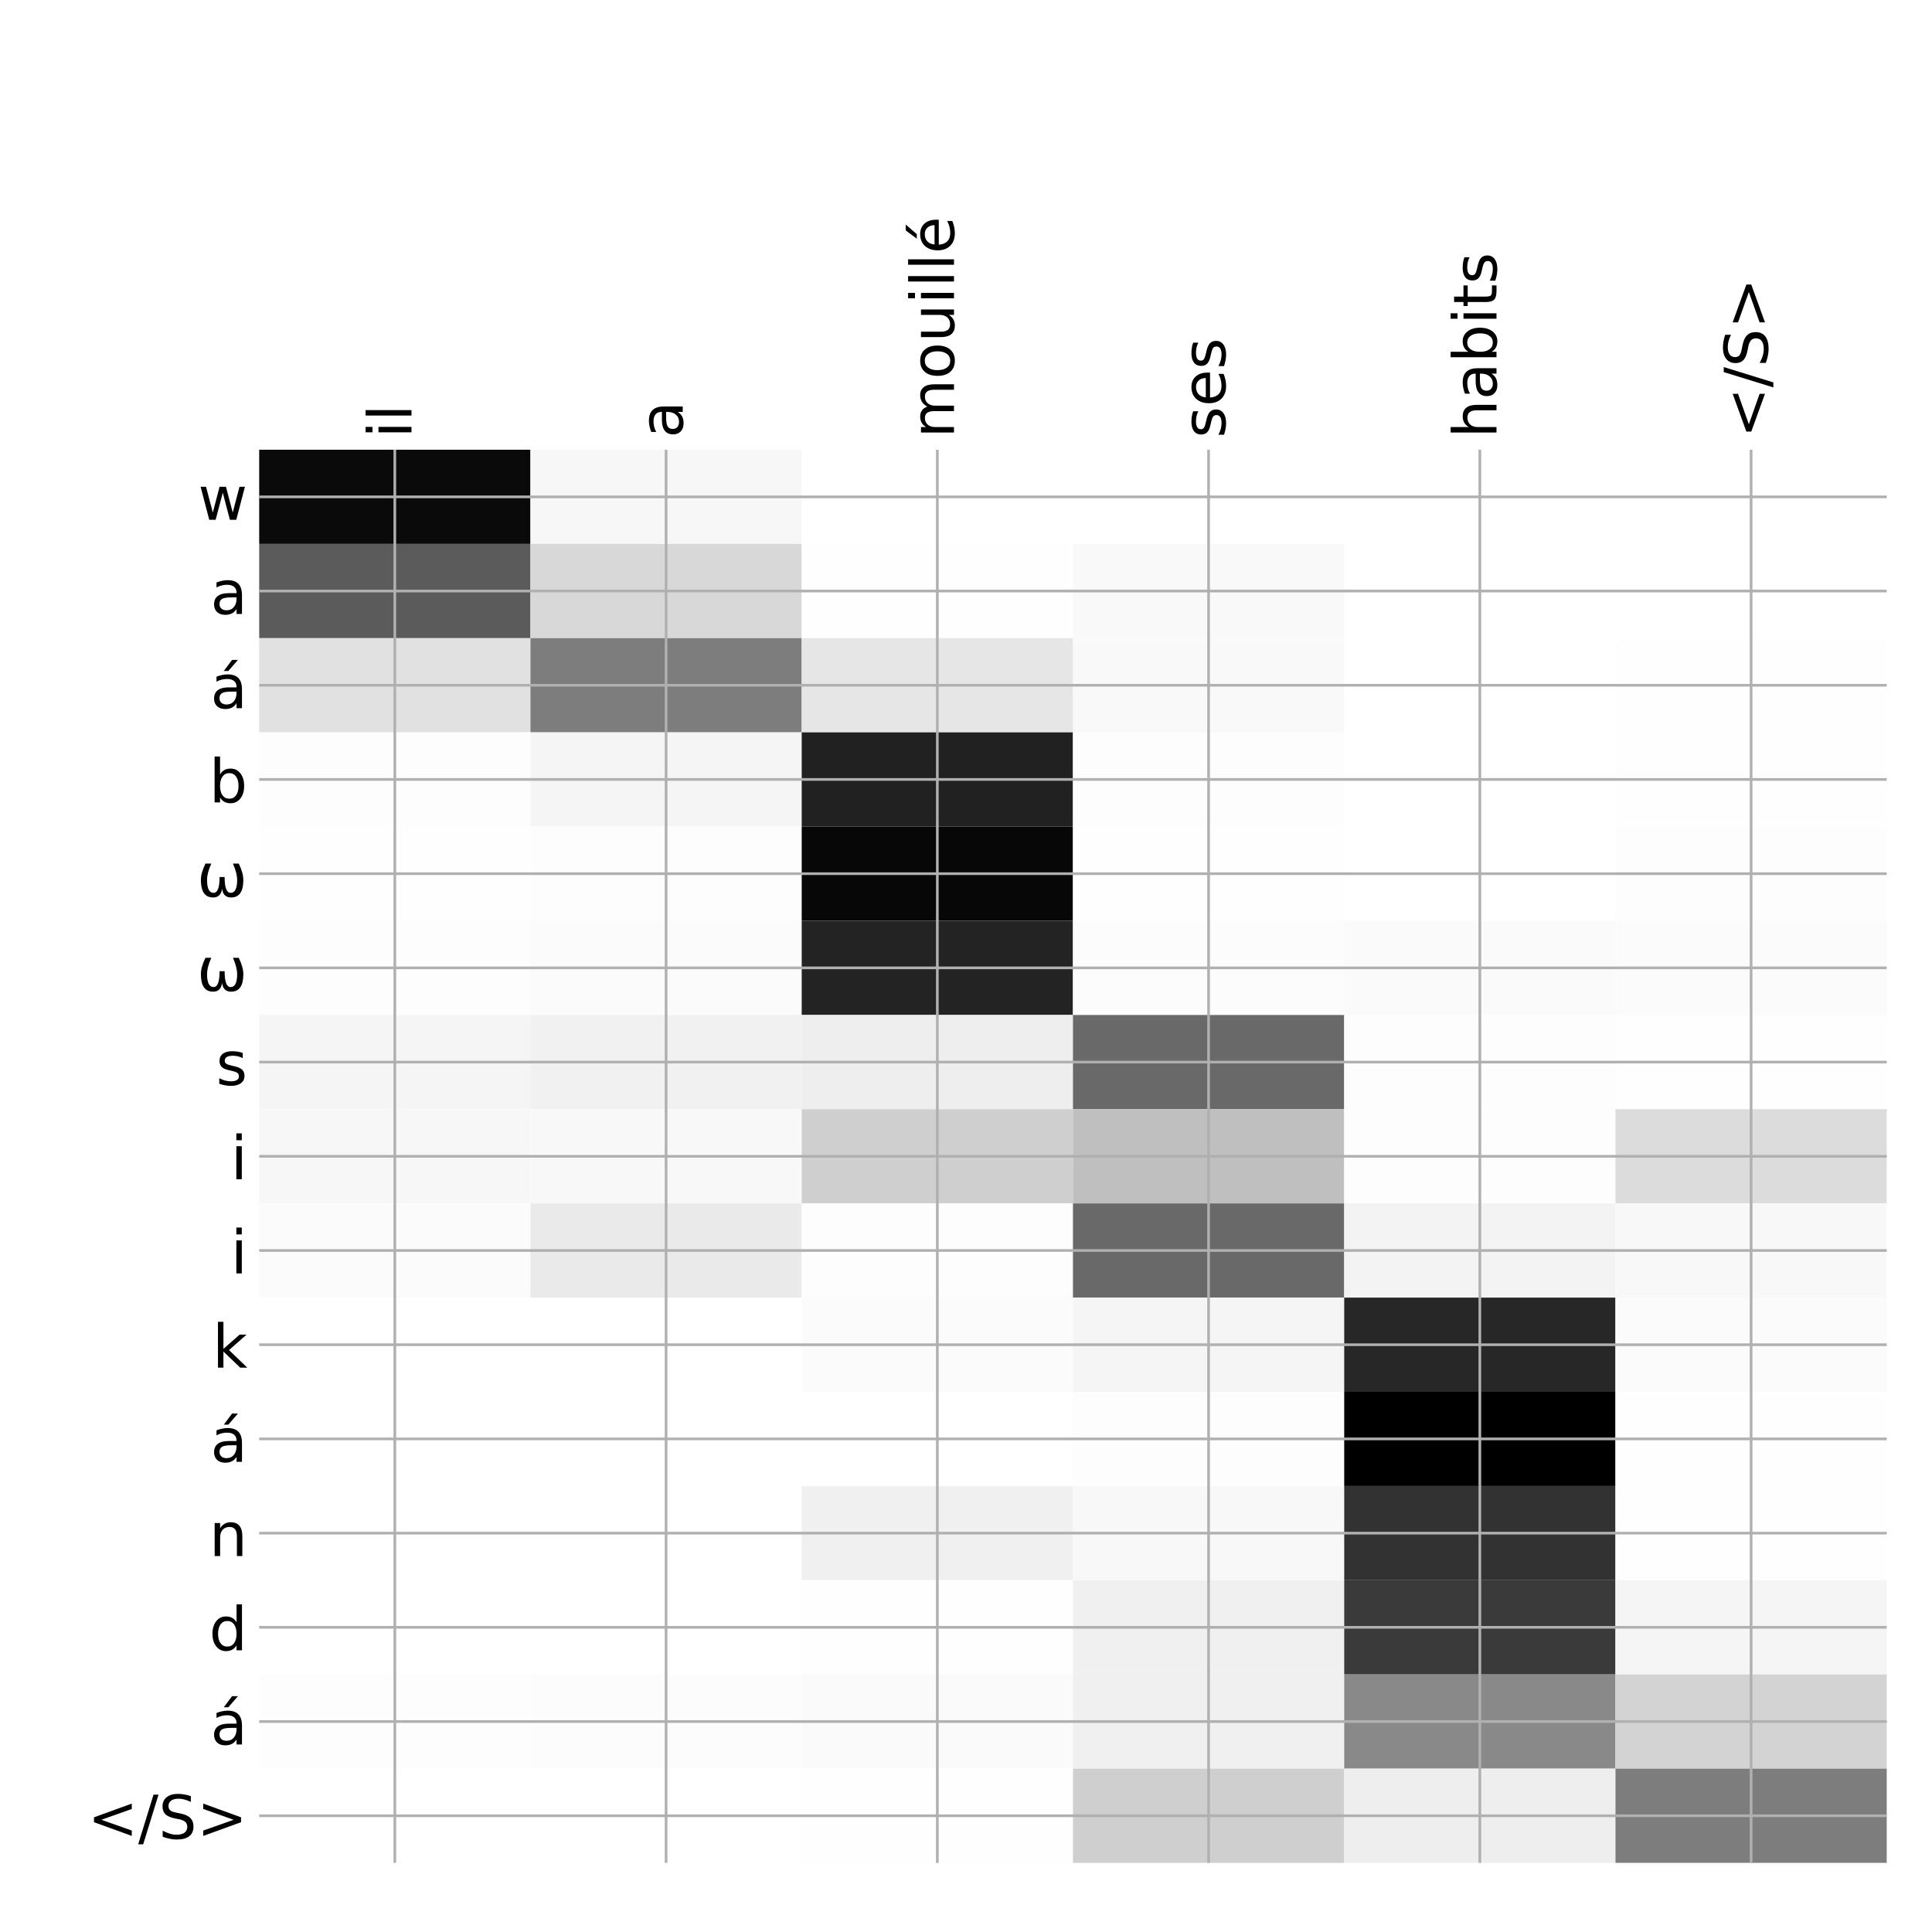 <?xml version="1.0" encoding="utf-8" standalone="no"?>
<!DOCTYPE svg PUBLIC "-//W3C//DTD SVG 1.1//EN"
  "http://www.w3.org/Graphics/SVG/1.1/DTD/svg11.dtd">
<!-- Created with matplotlib (http://matplotlib.org/) -->
<svg height="576pt" version="1.1" viewBox="0 0 576 576" width="576pt" xmlns="http://www.w3.org/2000/svg" xmlns:xlink="http://www.w3.org/1999/xlink">
 <defs>
  <style type="text/css">
*{stroke-linecap:butt;stroke-linejoin:round;}
  </style>
 </defs>
 <g id="figure_1">
  <g id="patch_1">
   <path d="M 0 576 
L 576 576 
L 576 0 
L 0 0 
z
" style="fill:#ffffff;"/>
  </g>
  <g id="axes_1">
   <g id="PolyCollection_1">
    <path clip-path="url(#p5189d23eaa)" d="M 77.275 134.083 
L 77.275 162.17 
L 158.146 162.17 
L 158.146 134.083 
L 77.275 134.083 
z
" style="fill:#0a0a0a;"/>
    <path clip-path="url(#p5189d23eaa)" d="M 158.146 134.083 
L 158.146 162.17 
L 239.017 162.17 
L 239.017 134.083 
L 158.146 134.083 
z
" style="fill:#f7f7f7;"/>
    <path clip-path="url(#p5189d23eaa)" d="M 239.017 134.083 
L 239.017 162.17 
L 319.887 162.17 
L 319.887 134.083 
L 239.017 134.083 
z
" style="fill:#ffffff;"/>
    <path clip-path="url(#p5189d23eaa)" d="M 319.887 134.083 
L 319.887 162.17 
L 400.758 162.17 
L 400.758 134.083 
L 319.887 134.083 
z
" style="fill:#ffffff;"/>
    <path clip-path="url(#p5189d23eaa)" d="M 400.758 134.083 
L 400.758 162.17 
L 481.629 162.17 
L 481.629 134.083 
L 400.758 134.083 
z
" style="fill:#ffffff;"/>
    <path clip-path="url(#p5189d23eaa)" d="M 481.629 134.083 
L 481.629 162.17 
L 562.5 162.17 
L 562.5 134.083 
L 481.629 134.083 
z
" style="fill:#ffffff;"/>
    <path clip-path="url(#p5189d23eaa)" d="M 77.275 162.17 
L 77.275 190.257 
L 158.146 190.257 
L 158.146 162.17 
L 77.275 162.17 
z
" style="fill:#5b5b5b;"/>
    <path clip-path="url(#p5189d23eaa)" d="M 158.146 162.17 
L 158.146 190.257 
L 239.017 190.257 
L 239.017 162.17 
L 158.146 162.17 
z
" style="fill:#d8d8d8;"/>
    <path clip-path="url(#p5189d23eaa)" d="M 239.017 162.17 
L 239.017 190.257 
L 319.887 190.257 
L 319.887 162.17 
L 239.017 162.17 
z
" style="fill:#fefefe;"/>
    <path clip-path="url(#p5189d23eaa)" d="M 319.887 162.17 
L 319.887 190.257 
L 400.758 190.257 
L 400.758 162.17 
L 319.887 162.17 
z
" style="fill:#f9f9f9;"/>
    <path clip-path="url(#p5189d23eaa)" d="M 400.758 162.17 
L 400.758 190.257 
L 481.629 190.257 
L 481.629 162.17 
L 400.758 162.17 
z
" style="fill:#ffffff;"/>
    <path clip-path="url(#p5189d23eaa)" d="M 481.629 162.17 
L 481.629 190.257 
L 562.5 190.257 
L 562.5 162.17 
L 481.629 162.17 
z
" style="fill:#ffffff;"/>
    <path clip-path="url(#p5189d23eaa)" d="M 77.275 190.257 
L 77.275 218.343 
L 158.146 218.343 
L 158.146 190.257 
L 77.275 190.257 
z
" style="fill:#e1e1e1;"/>
    <path clip-path="url(#p5189d23eaa)" d="M 158.146 190.257 
L 158.146 218.343 
L 239.017 218.343 
L 239.017 190.257 
L 158.146 190.257 
z
" style="fill:#7d7d7d;"/>
    <path clip-path="url(#p5189d23eaa)" d="M 239.017 190.257 
L 239.017 218.343 
L 319.887 218.343 
L 319.887 190.257 
L 239.017 190.257 
z
" style="fill:#e6e6e6;"/>
    <path clip-path="url(#p5189d23eaa)" d="M 319.887 190.257 
L 319.887 218.343 
L 400.758 218.343 
L 400.758 190.257 
L 319.887 190.257 
z
" style="fill:#f9f9f9;"/>
    <path clip-path="url(#p5189d23eaa)" d="M 400.758 190.257 
L 400.758 218.343 
L 481.629 218.343 
L 481.629 190.257 
L 400.758 190.257 
z
" style="fill:#ffffff;"/>
    <path clip-path="url(#p5189d23eaa)" d="M 481.629 190.257 
L 481.629 218.343 
L 562.5 218.343 
L 562.5 190.257 
L 481.629 190.257 
z
" style="fill:#fefefe;"/>
    <path clip-path="url(#p5189d23eaa)" d="M 77.275 218.343 
L 77.275 246.43 
L 158.146 246.43 
L 158.146 218.343 
L 77.275 218.343 
z
" style="fill:#fdfdfd;"/>
    <path clip-path="url(#p5189d23eaa)" d="M 158.146 218.343 
L 158.146 246.43 
L 239.017 246.43 
L 239.017 218.343 
L 158.146 218.343 
z
" style="fill:#f5f5f5;"/>
    <path clip-path="url(#p5189d23eaa)" d="M 239.017 218.343 
L 239.017 246.43 
L 319.887 246.43 
L 319.887 218.343 
L 239.017 218.343 
z
" style="fill:#212121;"/>
    <path clip-path="url(#p5189d23eaa)" d="M 319.887 218.343 
L 319.887 246.43 
L 400.758 246.43 
L 400.758 218.343 
L 319.887 218.343 
z
" style="fill:#fdfdfd;"/>
    <path clip-path="url(#p5189d23eaa)" d="M 400.758 218.343 
L 400.758 246.43 
L 481.629 246.43 
L 481.629 218.343 
L 400.758 218.343 
z
" style="fill:#ffffff;"/>
    <path clip-path="url(#p5189d23eaa)" d="M 481.629 218.343 
L 481.629 246.43 
L 562.5 246.43 
L 562.5 218.343 
L 481.629 218.343 
z
" style="fill:#fefefe;"/>
    <path clip-path="url(#p5189d23eaa)" d="M 77.275 246.43 
L 77.275 274.517 
L 158.146 274.517 
L 158.146 246.43 
L 77.275 246.43 
z
" style="fill:#fefefe;"/>
    <path clip-path="url(#p5189d23eaa)" d="M 158.146 246.43 
L 158.146 274.517 
L 239.017 274.517 
L 239.017 246.43 
L 158.146 246.43 
z
" style="fill:#fdfdfd;"/>
    <path clip-path="url(#p5189d23eaa)" d="M 239.017 246.43 
L 239.017 274.517 
L 319.887 274.517 
L 319.887 246.43 
L 239.017 246.43 
z
" style="fill:#070707;"/>
    <path clip-path="url(#p5189d23eaa)" d="M 319.887 246.43 
L 319.887 274.517 
L 400.758 274.517 
L 400.758 246.43 
L 319.887 246.43 
z
" style="fill:#fefefe;"/>
    <path clip-path="url(#p5189d23eaa)" d="M 400.758 246.43 
L 400.758 274.517 
L 481.629 274.517 
L 481.629 246.43 
L 400.758 246.43 
z
" style="fill:#ffffff;"/>
    <path clip-path="url(#p5189d23eaa)" d="M 481.629 246.43 
L 481.629 274.517 
L 562.5 274.517 
L 562.5 246.43 
L 481.629 246.43 
z
" style="fill:#fdfdfd;"/>
    <path clip-path="url(#p5189d23eaa)" d="M 77.275 274.517 
L 77.275 302.604 
L 158.146 302.604 
L 158.146 274.517 
L 77.275 274.517 
z
" style="fill:#fdfdfd;"/>
    <path clip-path="url(#p5189d23eaa)" d="M 158.146 274.517 
L 158.146 302.604 
L 239.017 302.604 
L 239.017 274.517 
L 158.146 274.517 
z
" style="fill:#fbfbfb;"/>
    <path clip-path="url(#p5189d23eaa)" d="M 239.017 274.517 
L 239.017 302.604 
L 319.887 302.604 
L 319.887 274.517 
L 239.017 274.517 
z
" style="fill:#232323;"/>
    <path clip-path="url(#p5189d23eaa)" d="M 319.887 274.517 
L 319.887 302.604 
L 400.758 302.604 
L 400.758 274.517 
L 319.887 274.517 
z
" style="fill:#fcfcfc;"/>
    <path clip-path="url(#p5189d23eaa)" d="M 400.758 274.517 
L 400.758 302.604 
L 481.629 302.604 
L 481.629 274.517 
L 400.758 274.517 
z
" style="fill:#fafafa;"/>
    <path clip-path="url(#p5189d23eaa)" d="M 481.629 274.517 
L 481.629 302.604 
L 562.5 302.604 
L 562.5 274.517 
L 481.629 274.517 
z
" style="fill:#fbfbfb;"/>
    <path clip-path="url(#p5189d23eaa)" d="M 77.275 302.604 
L 77.275 330.69 
L 158.146 330.69 
L 158.146 302.604 
L 77.275 302.604 
z
" style="fill:#f5f5f5;"/>
    <path clip-path="url(#p5189d23eaa)" d="M 158.146 302.604 
L 158.146 330.69 
L 239.017 330.69 
L 239.017 302.604 
L 158.146 302.604 
z
" style="fill:#f1f1f1;"/>
    <path clip-path="url(#p5189d23eaa)" d="M 239.017 302.604 
L 239.017 330.69 
L 319.887 330.69 
L 319.887 302.604 
L 239.017 302.604 
z
" style="fill:#eeeeee;"/>
    <path clip-path="url(#p5189d23eaa)" d="M 319.887 302.604 
L 319.887 330.69 
L 400.758 330.69 
L 400.758 302.604 
L 319.887 302.604 
z
" style="fill:#696969;"/>
    <path clip-path="url(#p5189d23eaa)" d="M 400.758 302.604 
L 400.758 330.69 
L 481.629 330.69 
L 481.629 302.604 
L 400.758 302.604 
z
" style="fill:#fdfdfd;"/>
    <path clip-path="url(#p5189d23eaa)" d="M 481.629 302.604 
L 481.629 330.69 
L 562.5 330.69 
L 562.5 302.604 
L 481.629 302.604 
z
" style="fill:#fefefe;"/>
    <path clip-path="url(#p5189d23eaa)" d="M 77.275 330.69 
L 77.275 358.777 
L 158.146 358.777 
L 158.146 330.69 
L 77.275 330.69 
z
" style="fill:#f7f7f7;"/>
    <path clip-path="url(#p5189d23eaa)" d="M 158.146 330.69 
L 158.146 358.777 
L 239.017 358.777 
L 239.017 330.69 
L 158.146 330.69 
z
" style="fill:#f8f8f8;"/>
    <path clip-path="url(#p5189d23eaa)" d="M 239.017 330.69 
L 239.017 358.777 
L 319.887 358.777 
L 319.887 330.69 
L 239.017 330.69 
z
" style="fill:#cfcfcf;"/>
    <path clip-path="url(#p5189d23eaa)" d="M 319.887 330.69 
L 319.887 358.777 
L 400.758 358.777 
L 400.758 330.69 
L 319.887 330.69 
z
" style="fill:#bfbfbf;"/>
    <path clip-path="url(#p5189d23eaa)" d="M 400.758 330.69 
L 400.758 358.777 
L 481.629 358.777 
L 481.629 330.69 
L 400.758 330.69 
z
" style="fill:#fdfdfd;"/>
    <path clip-path="url(#p5189d23eaa)" d="M 481.629 330.69 
L 481.629 358.777 
L 562.5 358.777 
L 562.5 330.69 
L 481.629 330.69 
z
" style="fill:#dcdcdc;"/>
    <path clip-path="url(#p5189d23eaa)" d="M 77.275 358.777 
L 77.275 386.864 
L 158.146 386.864 
L 158.146 358.777 
L 77.275 358.777 
z
" style="fill:#fbfbfb;"/>
    <path clip-path="url(#p5189d23eaa)" d="M 158.146 358.777 
L 158.146 386.864 
L 239.017 386.864 
L 239.017 358.777 
L 158.146 358.777 
z
" style="fill:#eaeaea;"/>
    <path clip-path="url(#p5189d23eaa)" d="M 239.017 358.777 
L 239.017 386.864 
L 319.887 386.864 
L 319.887 358.777 
L 239.017 358.777 
z
" style="fill:#fdfdfd;"/>
    <path clip-path="url(#p5189d23eaa)" d="M 319.887 358.777 
L 319.887 386.864 
L 400.758 386.864 
L 400.758 358.777 
L 319.887 358.777 
z
" style="fill:#696969;"/>
    <path clip-path="url(#p5189d23eaa)" d="M 400.758 358.777 
L 400.758 386.864 
L 481.629 386.864 
L 481.629 358.777 
L 400.758 358.777 
z
" style="fill:#f3f3f3;"/>
    <path clip-path="url(#p5189d23eaa)" d="M 481.629 358.777 
L 481.629 386.864 
L 562.5 386.864 
L 562.5 358.777 
L 481.629 358.777 
z
" style="fill:#f8f8f8;"/>
    <path clip-path="url(#p5189d23eaa)" d="M 77.275 386.864 
L 77.275 414.95 
L 158.146 414.95 
L 158.146 386.864 
L 77.275 386.864 
z
" style="fill:#ffffff;"/>
    <path clip-path="url(#p5189d23eaa)" d="M 158.146 386.864 
L 158.146 414.95 
L 239.017 414.95 
L 239.017 386.864 
L 158.146 386.864 
z
" style="fill:#ffffff;"/>
    <path clip-path="url(#p5189d23eaa)" d="M 239.017 386.864 
L 239.017 414.95 
L 319.887 414.95 
L 319.887 386.864 
L 239.017 386.864 
z
" style="fill:#fbfbfb;"/>
    <path clip-path="url(#p5189d23eaa)" d="M 319.887 386.864 
L 319.887 414.95 
L 400.758 414.95 
L 400.758 386.864 
L 319.887 386.864 
z
" style="fill:#f5f5f5;"/>
    <path clip-path="url(#p5189d23eaa)" d="M 400.758 386.864 
L 400.758 414.95 
L 481.629 414.95 
L 481.629 386.864 
L 400.758 386.864 
z
" style="fill:#272727;"/>
    <path clip-path="url(#p5189d23eaa)" d="M 481.629 386.864 
L 481.629 414.95 
L 562.5 414.95 
L 562.5 386.864 
L 481.629 386.864 
z
" style="fill:#fbfbfb;"/>
    <path clip-path="url(#p5189d23eaa)" d="M 77.275 414.95 
L 77.275 443.037 
L 158.146 443.037 
L 158.146 414.95 
L 77.275 414.95 
z
" style="fill:#ffffff;"/>
    <path clip-path="url(#p5189d23eaa)" d="M 158.146 414.95 
L 158.146 443.037 
L 239.017 443.037 
L 239.017 414.95 
L 158.146 414.95 
z
" style="fill:#ffffff;"/>
    <path clip-path="url(#p5189d23eaa)" d="M 239.017 414.95 
L 239.017 443.037 
L 319.887 443.037 
L 319.887 414.95 
L 239.017 414.95 
z
" style="fill:#ffffff;"/>
    <path clip-path="url(#p5189d23eaa)" d="M 319.887 414.95 
L 319.887 443.037 
L 400.758 443.037 
L 400.758 414.95 
L 319.887 414.95 
z
" style="fill:#fdfdfd;"/>
    <path clip-path="url(#p5189d23eaa)" d="M 400.758 414.95 
L 400.758 443.037 
L 481.629 443.037 
L 481.629 414.95 
L 400.758 414.95 
z
"/>
    <path clip-path="url(#p5189d23eaa)" d="M 481.629 414.95 
L 481.629 443.037 
L 562.5 443.037 
L 562.5 414.95 
L 481.629 414.95 
z
" style="fill:#fefefe;"/>
    <path clip-path="url(#p5189d23eaa)" d="M 77.275 443.037 
L 77.275 471.124 
L 158.146 471.124 
L 158.146 443.037 
L 77.275 443.037 
z
" style="fill:#ffffff;"/>
    <path clip-path="url(#p5189d23eaa)" d="M 158.146 443.037 
L 158.146 471.124 
L 239.017 471.124 
L 239.017 443.037 
L 158.146 443.037 
z
" style="fill:#ffffff;"/>
    <path clip-path="url(#p5189d23eaa)" d="M 239.017 443.037 
L 239.017 471.124 
L 319.887 471.124 
L 319.887 443.037 
L 239.017 443.037 
z
" style="fill:#f0f0f0;"/>
    <path clip-path="url(#p5189d23eaa)" d="M 319.887 443.037 
L 319.887 471.124 
L 400.758 471.124 
L 400.758 443.037 
L 319.887 443.037 
z
" style="fill:#f8f8f8;"/>
    <path clip-path="url(#p5189d23eaa)" d="M 400.758 443.037 
L 400.758 471.124 
L 481.629 471.124 
L 481.629 443.037 
L 400.758 443.037 
z
" style="fill:#323232;"/>
    <path clip-path="url(#p5189d23eaa)" d="M 481.629 443.037 
L 481.629 471.124 
L 562.5 471.124 
L 562.5 443.037 
L 481.629 443.037 
z
" style="fill:#fefefe;"/>
    <path clip-path="url(#p5189d23eaa)" d="M 77.275 471.124 
L 77.275 499.211 
L 158.146 499.211 
L 158.146 471.124 
L 77.275 471.124 
z
" style="fill:#ffffff;"/>
    <path clip-path="url(#p5189d23eaa)" d="M 158.146 471.124 
L 158.146 499.211 
L 239.017 499.211 
L 239.017 471.124 
L 158.146 471.124 
z
" style="fill:#ffffff;"/>
    <path clip-path="url(#p5189d23eaa)" d="M 239.017 471.124 
L 239.017 499.211 
L 319.887 499.211 
L 319.887 471.124 
L 239.017 471.124 
z
" style="fill:#fefefe;"/>
    <path clip-path="url(#p5189d23eaa)" d="M 319.887 471.124 
L 319.887 499.211 
L 400.758 499.211 
L 400.758 471.124 
L 319.887 471.124 
z
" style="fill:#f0f0f0;"/>
    <path clip-path="url(#p5189d23eaa)" d="M 400.758 471.124 
L 400.758 499.211 
L 481.629 499.211 
L 481.629 471.124 
L 400.758 471.124 
z
" style="fill:#3a3a3a;"/>
    <path clip-path="url(#p5189d23eaa)" d="M 481.629 471.124 
L 481.629 499.211 
L 562.5 499.211 
L 562.5 471.124 
L 481.629 471.124 
z
" style="fill:#f5f5f5;"/>
    <path clip-path="url(#p5189d23eaa)" d="M 77.275 499.211 
L 77.275 527.297 
L 158.146 527.297 
L 158.146 499.211 
L 77.275 499.211 
z
" style="fill:#fdfdfd;"/>
    <path clip-path="url(#p5189d23eaa)" d="M 158.146 499.211 
L 158.146 527.297 
L 239.017 527.297 
L 239.017 499.211 
L 158.146 499.211 
z
" style="fill:#fcfcfc;"/>
    <path clip-path="url(#p5189d23eaa)" d="M 239.017 499.211 
L 239.017 527.297 
L 319.887 527.297 
L 319.887 499.211 
L 239.017 499.211 
z
" style="fill:#fafafa;"/>
    <path clip-path="url(#p5189d23eaa)" d="M 319.887 499.211 
L 319.887 527.297 
L 400.758 527.297 
L 400.758 499.211 
L 319.887 499.211 
z
" style="fill:#f0f0f0;"/>
    <path clip-path="url(#p5189d23eaa)" d="M 400.758 499.211 
L 400.758 527.297 
L 481.629 527.297 
L 481.629 499.211 
L 400.758 499.211 
z
" style="fill:#898989;"/>
    <path clip-path="url(#p5189d23eaa)" d="M 481.629 499.211 
L 481.629 527.297 
L 562.5 527.297 
L 562.5 499.211 
L 481.629 499.211 
z
" style="fill:#d3d3d3;"/>
    <path clip-path="url(#p5189d23eaa)" d="M 77.275 527.297 
L 77.275 555.384 
L 158.146 555.384 
L 158.146 527.297 
L 77.275 527.297 
z
" style="fill:#ffffff;"/>
    <path clip-path="url(#p5189d23eaa)" d="M 158.146 527.297 
L 158.146 555.384 
L 239.017 555.384 
L 239.017 527.297 
L 158.146 527.297 
z
" style="fill:#ffffff;"/>
    <path clip-path="url(#p5189d23eaa)" d="M 239.017 527.297 
L 239.017 555.384 
L 319.887 555.384 
L 319.887 527.297 
L 239.017 527.297 
z
" style="fill:#fefefe;"/>
    <path clip-path="url(#p5189d23eaa)" d="M 319.887 527.297 
L 319.887 555.384 
L 400.758 555.384 
L 400.758 527.297 
L 319.887 527.297 
z
" style="fill:#cfcfcf;"/>
    <path clip-path="url(#p5189d23eaa)" d="M 400.758 527.297 
L 400.758 555.384 
L 481.629 555.384 
L 481.629 527.297 
L 400.758 527.297 
z
" style="fill:#eeeeee;"/>
    <path clip-path="url(#p5189d23eaa)" d="M 481.629 527.297 
L 481.629 555.384 
L 562.5 555.384 
L 562.5 527.297 
L 481.629 527.297 
z
" style="fill:#7d7d7d;"/>
   </g>
   <g id="matplotlib.axis_1">
    <g id="xtick_1">
     <g id="line2d_1">
      <path clip-path="url(#p5189d23eaa)" d="M 117.71 555.384 
L 117.71 134.083 
" style="fill:none;stroke:#b0b0b0;stroke-linecap:square;stroke-width:0.8;"/>
     </g>
     <g id="line2d_2"/>
     <g id="text_1">
      <!-- il -->
      <defs>
       <path d="M 9.422 54.688 
L 18.406 54.688 
L 18.406 0 
L 9.422 0 
z
M 9.422 75.984 
L 18.406 75.984 
L 18.406 64.594 
L 9.422 64.594 
z
" id="DejaVuSans-69"/>
       <path d="M 9.422 75.984 
L 18.406 75.984 
L 18.406 0 
L 9.422 0 
z
" id="DejaVuSans-6c"/>
      </defs>
      <g transform="translate(122.677 130.583)rotate(-90)scale(0.18 -0.18)">
       <use xlink:href="#DejaVuSans-69"/>
       <use x="27.783" xlink:href="#DejaVuSans-6c"/>
      </g>
     </g>
    </g>
    <g id="xtick_2">
     <g id="line2d_3">
      <path clip-path="url(#p5189d23eaa)" d="M 198.581 555.384 
L 198.581 134.083 
" style="fill:none;stroke:#b0b0b0;stroke-linecap:square;stroke-width:0.8;"/>
     </g>
     <g id="line2d_4"/>
     <g id="text_2">
      <!-- a -->
      <defs>
       <path d="M 34.281 27.484 
Q 23.391 27.484 19.188 25 
Q 14.984 22.516 14.984 16.5 
Q 14.984 11.719 18.141 8.906 
Q 21.297 6.109 26.703 6.109 
Q 34.188 6.109 38.703 11.406 
Q 43.219 16.703 43.219 25.484 
L 43.219 27.484 
z
M 52.203 31.203 
L 52.203 0 
L 43.219 0 
L 43.219 8.297 
Q 40.141 3.328 35.547 0.953 
Q 30.953 -1.422 24.312 -1.422 
Q 15.922 -1.422 10.953 3.297 
Q 6 8.016 6 15.922 
Q 6 25.141 12.172 29.828 
Q 18.359 34.516 30.609 34.516 
L 43.219 34.516 
L 43.219 35.406 
Q 43.219 41.609 39.141 45 
Q 35.062 48.391 27.688 48.391 
Q 23 48.391 18.547 47.266 
Q 14.109 46.141 10.016 43.891 
L 10.016 52.203 
Q 14.938 54.109 19.578 55.047 
Q 24.219 56 28.609 56 
Q 40.484 56 46.344 49.844 
Q 52.203 43.703 52.203 31.203 
z
" id="DejaVuSans-61"/>
      </defs>
      <g transform="translate(203.548 130.583)rotate(-90)scale(0.18 -0.18)">
       <use xlink:href="#DejaVuSans-61"/>
      </g>
     </g>
    </g>
    <g id="xtick_3">
     <g id="line2d_5">
      <path clip-path="url(#p5189d23eaa)" d="M 279.452 555.384 
L 279.452 134.083 
" style="fill:none;stroke:#b0b0b0;stroke-linecap:square;stroke-width:0.8;"/>
     </g>
     <g id="line2d_6"/>
     <g id="text_3">
      <!-- mouillé -->
      <defs>
       <path d="M 52 44.188 
Q 55.375 50.25 60.062 53.125 
Q 64.75 56 71.094 56 
Q 79.641 56 84.281 50.016 
Q 88.922 44.047 88.922 33.016 
L 88.922 0 
L 79.891 0 
L 79.891 32.719 
Q 79.891 40.578 77.094 44.375 
Q 74.312 48.188 68.609 48.188 
Q 61.625 48.188 57.562 43.547 
Q 53.516 38.922 53.516 30.906 
L 53.516 0 
L 44.484 0 
L 44.484 32.719 
Q 44.484 40.625 41.703 44.406 
Q 38.922 48.188 33.109 48.188 
Q 26.219 48.188 22.156 43.531 
Q 18.109 38.875 18.109 30.906 
L 18.109 0 
L 9.078 0 
L 9.078 54.688 
L 18.109 54.688 
L 18.109 46.188 
Q 21.188 51.219 25.484 53.609 
Q 29.781 56 35.688 56 
Q 41.656 56 45.828 52.969 
Q 50 49.953 52 44.188 
z
" id="DejaVuSans-6d"/>
       <path d="M 30.609 48.391 
Q 23.391 48.391 19.188 42.75 
Q 14.984 37.109 14.984 27.297 
Q 14.984 17.484 19.156 11.844 
Q 23.344 6.203 30.609 6.203 
Q 37.797 6.203 41.984 11.859 
Q 46.188 17.531 46.188 27.297 
Q 46.188 37.016 41.984 42.703 
Q 37.797 48.391 30.609 48.391 
z
M 30.609 56 
Q 42.328 56 49.016 48.375 
Q 55.719 40.766 55.719 27.297 
Q 55.719 13.875 49.016 6.219 
Q 42.328 -1.422 30.609 -1.422 
Q 18.844 -1.422 12.172 6.219 
Q 5.516 13.875 5.516 27.297 
Q 5.516 40.766 12.172 48.375 
Q 18.844 56 30.609 56 
z
" id="DejaVuSans-6f"/>
       <path d="M 8.5 21.578 
L 8.5 54.688 
L 17.484 54.688 
L 17.484 21.922 
Q 17.484 14.156 20.5 10.266 
Q 23.531 6.391 29.594 6.391 
Q 36.859 6.391 41.078 11.031 
Q 45.312 15.672 45.312 23.688 
L 45.312 54.688 
L 54.297 54.688 
L 54.297 0 
L 45.312 0 
L 45.312 8.406 
Q 42.047 3.422 37.719 1 
Q 33.406 -1.422 27.688 -1.422 
Q 18.266 -1.422 13.375 4.438 
Q 8.5 10.297 8.5 21.578 
z
M 31.109 56 
z
" id="DejaVuSans-75"/>
       <path d="M 56.203 29.594 
L 56.203 25.203 
L 14.891 25.203 
Q 15.484 15.922 20.484 11.062 
Q 25.484 6.203 34.422 6.203 
Q 39.594 6.203 44.453 7.469 
Q 49.312 8.734 54.109 11.281 
L 54.109 2.781 
Q 49.266 0.734 44.188 -0.344 
Q 39.109 -1.422 33.891 -1.422 
Q 20.797 -1.422 13.156 6.188 
Q 5.516 13.812 5.516 26.812 
Q 5.516 40.234 12.766 48.109 
Q 20.016 56 32.328 56 
Q 43.359 56 49.781 48.891 
Q 56.203 41.797 56.203 29.594 
z
M 47.219 32.234 
Q 47.125 39.594 43.094 43.984 
Q 39.062 48.391 32.422 48.391 
Q 24.906 48.391 20.391 44.141 
Q 15.875 39.891 15.188 32.172 
z
M 38.531 79.984 
L 48.25 79.984 
L 32.344 61.625 
L 24.859 61.625 
z
" id="DejaVuSans-e9"/>
      </defs>
      <g transform="translate(284.419 130.583)rotate(-90)scale(0.18 -0.18)">
       <use xlink:href="#DejaVuSans-6d"/>
       <use x="97.412" xlink:href="#DejaVuSans-6f"/>
       <use x="158.594" xlink:href="#DejaVuSans-75"/>
       <use x="221.973" xlink:href="#DejaVuSans-69"/>
       <use x="249.756" xlink:href="#DejaVuSans-6c"/>
       <use x="277.539" xlink:href="#DejaVuSans-6c"/>
       <use x="305.322" xlink:href="#DejaVuSans-e9"/>
      </g>
     </g>
    </g>
    <g id="xtick_4">
     <g id="line2d_7">
      <path clip-path="url(#p5189d23eaa)" d="M 360.323 555.384 
L 360.323 134.083 
" style="fill:none;stroke:#b0b0b0;stroke-linecap:square;stroke-width:0.8;"/>
     </g>
     <g id="line2d_8"/>
     <g id="text_4">
      <!-- ses -->
      <defs>
       <path d="M 44.281 53.078 
L 44.281 44.578 
Q 40.484 46.531 36.375 47.5 
Q 32.281 48.484 27.875 48.484 
Q 21.188 48.484 17.844 46.438 
Q 14.5 44.391 14.5 40.281 
Q 14.5 37.156 16.891 35.375 
Q 19.281 33.594 26.516 31.984 
L 29.594 31.297 
Q 39.156 29.25 43.188 25.516 
Q 47.219 21.781 47.219 15.094 
Q 47.219 7.469 41.188 3.016 
Q 35.156 -1.422 24.609 -1.422 
Q 20.219 -1.422 15.453 -0.562 
Q 10.688 0.297 5.422 2 
L 5.422 11.281 
Q 10.406 8.688 15.234 7.391 
Q 20.062 6.109 24.812 6.109 
Q 31.156 6.109 34.562 8.281 
Q 37.984 10.453 37.984 14.406 
Q 37.984 18.062 35.516 20.016 
Q 33.062 21.969 24.703 23.781 
L 21.578 24.516 
Q 13.234 26.266 9.516 29.906 
Q 5.812 33.547 5.812 39.891 
Q 5.812 47.609 11.281 51.797 
Q 16.75 56 26.812 56 
Q 31.781 56 36.172 55.266 
Q 40.578 54.547 44.281 53.078 
z
" id="DejaVuSans-73"/>
       <path d="M 56.203 29.594 
L 56.203 25.203 
L 14.891 25.203 
Q 15.484 15.922 20.484 11.062 
Q 25.484 6.203 34.422 6.203 
Q 39.594 6.203 44.453 7.469 
Q 49.312 8.734 54.109 11.281 
L 54.109 2.781 
Q 49.266 0.734 44.188 -0.344 
Q 39.109 -1.422 33.891 -1.422 
Q 20.797 -1.422 13.156 6.188 
Q 5.516 13.812 5.516 26.812 
Q 5.516 40.234 12.766 48.109 
Q 20.016 56 32.328 56 
Q 43.359 56 49.781 48.891 
Q 56.203 41.797 56.203 29.594 
z
M 47.219 32.234 
Q 47.125 39.594 43.094 43.984 
Q 39.062 48.391 32.422 48.391 
Q 24.906 48.391 20.391 44.141 
Q 15.875 39.891 15.188 32.172 
z
" id="DejaVuSans-65"/>
      </defs>
      <g transform="translate(365.29 130.583)rotate(-90)scale(0.18 -0.18)">
       <use xlink:href="#DejaVuSans-73"/>
       <use x="52.1" xlink:href="#DejaVuSans-65"/>
       <use x="113.623" xlink:href="#DejaVuSans-73"/>
      </g>
     </g>
    </g>
    <g id="xtick_5">
     <g id="line2d_9">
      <path clip-path="url(#p5189d23eaa)" d="M 441.194 555.384 
L 441.194 134.083 
" style="fill:none;stroke:#b0b0b0;stroke-linecap:square;stroke-width:0.8;"/>
     </g>
     <g id="line2d_10"/>
     <g id="text_5">
      <!-- habits -->
      <defs>
       <path d="M 54.891 33.016 
L 54.891 0 
L 45.906 0 
L 45.906 32.719 
Q 45.906 40.484 42.875 44.328 
Q 39.844 48.188 33.797 48.188 
Q 26.516 48.188 22.312 43.547 
Q 18.109 38.922 18.109 30.906 
L 18.109 0 
L 9.078 0 
L 9.078 75.984 
L 18.109 75.984 
L 18.109 46.188 
Q 21.344 51.125 25.703 53.562 
Q 30.078 56 35.797 56 
Q 45.219 56 50.047 50.172 
Q 54.891 44.344 54.891 33.016 
z
" id="DejaVuSans-68"/>
       <path d="M 48.688 27.297 
Q 48.688 37.203 44.609 42.844 
Q 40.531 48.484 33.406 48.484 
Q 26.266 48.484 22.188 42.844 
Q 18.109 37.203 18.109 27.297 
Q 18.109 17.391 22.188 11.75 
Q 26.266 6.109 33.406 6.109 
Q 40.531 6.109 44.609 11.75 
Q 48.688 17.391 48.688 27.297 
z
M 18.109 46.391 
Q 20.953 51.266 25.266 53.625 
Q 29.594 56 35.594 56 
Q 45.562 56 51.781 48.094 
Q 58.016 40.188 58.016 27.297 
Q 58.016 14.406 51.781 6.484 
Q 45.562 -1.422 35.594 -1.422 
Q 29.594 -1.422 25.266 0.953 
Q 20.953 3.328 18.109 8.203 
L 18.109 0 
L 9.078 0 
L 9.078 75.984 
L 18.109 75.984 
z
" id="DejaVuSans-62"/>
       <path d="M 18.312 70.219 
L 18.312 54.688 
L 36.812 54.688 
L 36.812 47.703 
L 18.312 47.703 
L 18.312 18.016 
Q 18.312 11.328 20.141 9.422 
Q 21.969 7.516 27.594 7.516 
L 36.812 7.516 
L 36.812 0 
L 27.594 0 
Q 17.188 0 13.234 3.875 
Q 9.281 7.766 9.281 18.016 
L 9.281 47.703 
L 2.688 47.703 
L 2.688 54.688 
L 9.281 54.688 
L 9.281 70.219 
z
" id="DejaVuSans-74"/>
      </defs>
      <g transform="translate(446.161 130.583)rotate(-90)scale(0.18 -0.18)">
       <use xlink:href="#DejaVuSans-68"/>
       <use x="63.379" xlink:href="#DejaVuSans-61"/>
       <use x="124.658" xlink:href="#DejaVuSans-62"/>
       <use x="188.135" xlink:href="#DejaVuSans-69"/>
       <use x="215.918" xlink:href="#DejaVuSans-74"/>
       <use x="255.127" xlink:href="#DejaVuSans-73"/>
      </g>
     </g>
    </g>
    <g id="xtick_6">
     <g id="line2d_11">
      <path clip-path="url(#p5189d23eaa)" d="M 522.065 555.384 
L 522.065 134.083 
" style="fill:none;stroke:#b0b0b0;stroke-linecap:square;stroke-width:0.8;"/>
     </g>
     <g id="line2d_12"/>
     <g id="text_6">
      <!-- &lt;/S&gt; -->
      <defs>
       <path d="M 73.188 49.219 
L 22.797 31.297 
L 73.188 13.484 
L 73.188 4.594 
L 10.594 27.297 
L 10.594 35.406 
L 73.188 58.109 
z
" id="DejaVuSans-3c"/>
       <path d="M 25.391 72.906 
L 33.688 72.906 
L 8.297 -9.281 
L 0 -9.281 
z
" id="DejaVuSans-2f"/>
       <path d="M 53.516 70.516 
L 53.516 60.891 
Q 47.906 63.578 42.922 64.891 
Q 37.938 66.219 33.297 66.219 
Q 25.25 66.219 20.875 63.094 
Q 16.5 59.969 16.5 54.203 
Q 16.5 49.359 19.406 46.891 
Q 22.312 44.438 30.422 42.922 
L 36.375 41.703 
Q 47.406 39.594 52.656 34.297 
Q 57.906 29 57.906 20.125 
Q 57.906 9.516 50.797 4.047 
Q 43.703 -1.422 29.984 -1.422 
Q 24.812 -1.422 18.969 -0.25 
Q 13.141 0.922 6.891 3.219 
L 6.891 13.375 
Q 12.891 10.016 18.656 8.297 
Q 24.422 6.594 29.984 6.594 
Q 38.422 6.594 43.016 9.906 
Q 47.609 13.234 47.609 19.391 
Q 47.609 24.75 44.312 27.781 
Q 41.016 30.812 33.5 32.328 
L 27.484 33.5 
Q 16.453 35.688 11.516 40.375 
Q 6.594 45.062 6.594 53.422 
Q 6.594 63.094 13.406 68.656 
Q 20.219 74.219 32.172 74.219 
Q 37.312 74.219 42.625 73.281 
Q 47.953 72.359 53.516 70.516 
z
" id="DejaVuSans-53"/>
       <path d="M 10.594 49.219 
L 10.594 58.109 
L 73.188 35.406 
L 73.188 27.297 
L 10.594 4.594 
L 10.594 13.484 
L 60.891 31.297 
z
" id="DejaVuSans-3e"/>
      </defs>
      <g transform="translate(527.031 130.583)rotate(-90)scale(0.18 -0.18)">
       <use xlink:href="#DejaVuSans-3c"/>
       <use x="83.789" xlink:href="#DejaVuSans-2f"/>
       <use x="117.48" xlink:href="#DejaVuSans-53"/>
       <use x="180.957" xlink:href="#DejaVuSans-3e"/>
      </g>
     </g>
    </g>
   </g>
   <g id="matplotlib.axis_2">
    <g id="ytick_1">
     <g id="line2d_13">
      <path clip-path="url(#p5189d23eaa)" d="M 77.275 148.127 
L 562.5 148.127 
" style="fill:none;stroke:#b0b0b0;stroke-linecap:square;stroke-width:0.8;"/>
     </g>
     <g id="line2d_14"/>
     <g id="text_7">
      <!-- w -->
      <defs>
       <path d="M 4.203 54.688 
L 13.188 54.688 
L 24.422 12.016 
L 35.594 54.688 
L 46.188 54.688 
L 57.422 12.016 
L 68.609 54.688 
L 77.594 54.688 
L 63.281 0 
L 52.688 0 
L 40.922 44.828 
L 29.109 0 
L 18.5 0 
z
" id="DejaVuSans-77"/>
      </defs>
      <g transform="translate(59.054 154.965)scale(0.18 -0.18)">
       <use xlink:href="#DejaVuSans-77"/>
      </g>
     </g>
    </g>
    <g id="ytick_2">
     <g id="line2d_15">
      <path clip-path="url(#p5189d23eaa)" d="M 77.275 176.213 
L 562.5 176.213 
" style="fill:none;stroke:#b0b0b0;stroke-linecap:square;stroke-width:0.8;"/>
     </g>
     <g id="line2d_16"/>
     <g id="text_8">
      <!-- a -->
      <g transform="translate(62.744 183.052)scale(0.18 -0.18)">
       <use xlink:href="#DejaVuSans-61"/>
      </g>
     </g>
    </g>
    <g id="ytick_3">
     <g id="line2d_17">
      <path clip-path="url(#p5189d23eaa)" d="M 77.275 204.3 
L 562.5 204.3 
" style="fill:none;stroke:#b0b0b0;stroke-linecap:square;stroke-width:0.8;"/>
     </g>
     <g id="line2d_18"/>
     <g id="text_9">
      <!-- á -->
      <defs>
       <path d="M 34.281 27.484 
Q 23.391 27.484 19.188 25 
Q 14.984 22.516 14.984 16.5 
Q 14.984 11.719 18.141 8.906 
Q 21.297 6.109 26.703 6.109 
Q 34.188 6.109 38.703 11.406 
Q 43.219 16.703 43.219 25.484 
L 43.219 27.484 
z
M 52.203 31.203 
L 52.203 0 
L 43.219 0 
L 43.219 8.297 
Q 40.141 3.328 35.547 0.953 
Q 30.953 -1.422 24.312 -1.422 
Q 15.922 -1.422 10.953 3.297 
Q 6 8.016 6 15.922 
Q 6 25.141 12.172 29.828 
Q 18.359 34.516 30.609 34.516 
L 43.219 34.516 
L 43.219 35.406 
Q 43.219 41.609 39.141 45 
Q 35.062 48.391 27.688 48.391 
Q 23 48.391 18.547 47.266 
Q 14.109 46.141 10.016 43.891 
L 10.016 52.203 
Q 14.938 54.109 19.578 55.047 
Q 24.219 56 28.609 56 
Q 40.484 56 46.344 49.844 
Q 52.203 43.703 52.203 31.203 
z
M 35.781 79.984 
L 45.5 79.984 
L 29.594 61.625 
L 22.109 61.625 
z
" id="DejaVuSans-e1"/>
      </defs>
      <g transform="translate(62.744 211.139)scale(0.18 -0.18)">
       <use xlink:href="#DejaVuSans-e1"/>
      </g>
     </g>
    </g>
    <g id="ytick_4">
     <g id="line2d_19">
      <path clip-path="url(#p5189d23eaa)" d="M 77.275 232.387 
L 562.5 232.387 
" style="fill:none;stroke:#b0b0b0;stroke-linecap:square;stroke-width:0.8;"/>
     </g>
     <g id="line2d_20"/>
     <g id="text_10">
      <!-- b -->
      <g transform="translate(62.348 239.225)scale(0.18 -0.18)">
       <use xlink:href="#DejaVuSans-62"/>
      </g>
     </g>
    </g>
    <g id="ytick_5">
     <g id="line2d_21">
      <path clip-path="url(#p5189d23eaa)" d="M 77.275 260.474 
L 562.5 260.474 
" style="fill:none;stroke:#b0b0b0;stroke-linecap:square;stroke-width:0.8;"/>
     </g>
     <g id="line2d_22"/>
     <g id="text_11">
      <!-- ω -->
      <defs>
       <path d="M 26.859 -1.422 
Q 6.594 -1.422 6.594 27.594 
Q 6.594 39.062 14.156 54.688 
L 23.828 54.688 
Q 16.844 39.062 16.844 27.344 
Q 16.844 6.203 27.688 6.203 
Q 37.594 6.203 37.594 32.469 
L 45.906 32.469 
Q 45.906 6.203 55.812 6.203 
Q 66.656 6.203 66.656 27.344 
Q 66.656 39.062 59.672 54.688 
L 69.344 54.688 
Q 76.906 39.062 76.906 27.594 
Q 76.906 -1.422 56.641 -1.422 
Q 43.359 -1.422 41.75 13.188 
Q 39.75 -1.422 26.859 -1.422 
z
" id="DejaVuSans-3c9"/>
      </defs>
      <g transform="translate(58.703 267.312)scale(0.18 -0.18)">
       <use xlink:href="#DejaVuSans-3c9"/>
      </g>
     </g>
    </g>
    <g id="ytick_6">
     <g id="line2d_23">
      <path clip-path="url(#p5189d23eaa)" d="M 77.275 288.56 
L 562.5 288.56 
" style="fill:none;stroke:#b0b0b0;stroke-linecap:square;stroke-width:0.8;"/>
     </g>
     <g id="line2d_24"/>
     <g id="text_12">
      <!-- ω -->
      <g transform="translate(58.703 295.399)scale(0.18 -0.18)">
       <use xlink:href="#DejaVuSans-3c9"/>
      </g>
     </g>
    </g>
    <g id="ytick_7">
     <g id="line2d_25">
      <path clip-path="url(#p5189d23eaa)" d="M 77.275 316.647 
L 562.5 316.647 
" style="fill:none;stroke:#b0b0b0;stroke-linecap:square;stroke-width:0.8;"/>
     </g>
     <g id="line2d_26"/>
     <g id="text_13">
      <!-- s -->
      <g transform="translate(64.398 323.486)scale(0.18 -0.18)">
       <use xlink:href="#DejaVuSans-73"/>
      </g>
     </g>
    </g>
    <g id="ytick_8">
     <g id="line2d_27">
      <path clip-path="url(#p5189d23eaa)" d="M 77.275 344.734 
L 562.5 344.734 
" style="fill:none;stroke:#b0b0b0;stroke-linecap:square;stroke-width:0.8;"/>
     </g>
     <g id="line2d_28"/>
     <g id="text_14">
      <!-- i -->
      <g transform="translate(68.774 351.572)scale(0.18 -0.18)">
       <use xlink:href="#DejaVuSans-69"/>
      </g>
     </g>
    </g>
    <g id="ytick_9">
     <g id="line2d_29">
      <path clip-path="url(#p5189d23eaa)" d="M 77.275 372.82 
L 562.5 372.82 
" style="fill:none;stroke:#b0b0b0;stroke-linecap:square;stroke-width:0.8;"/>
     </g>
     <g id="line2d_30"/>
     <g id="text_15">
      <!-- i -->
      <g transform="translate(68.774 379.659)scale(0.18 -0.18)">
       <use xlink:href="#DejaVuSans-69"/>
      </g>
     </g>
    </g>
    <g id="ytick_10">
     <g id="line2d_31">
      <path clip-path="url(#p5189d23eaa)" d="M 77.275 400.907 
L 562.5 400.907 
" style="fill:none;stroke:#b0b0b0;stroke-linecap:square;stroke-width:0.8;"/>
     </g>
     <g id="line2d_32"/>
     <g id="text_16">
      <!-- k -->
      <defs>
       <path d="M 9.078 75.984 
L 18.109 75.984 
L 18.109 31.109 
L 44.922 54.688 
L 56.391 54.688 
L 27.391 29.109 
L 57.625 0 
L 45.906 0 
L 18.109 26.703 
L 18.109 0 
L 9.078 0 
z
" id="DejaVuSans-6b"/>
      </defs>
      <g transform="translate(63.352 407.746)scale(0.18 -0.18)">
       <use xlink:href="#DejaVuSans-6b"/>
      </g>
     </g>
    </g>
    <g id="ytick_11">
     <g id="line2d_33">
      <path clip-path="url(#p5189d23eaa)" d="M 77.275 428.994 
L 562.5 428.994 
" style="fill:none;stroke:#b0b0b0;stroke-linecap:square;stroke-width:0.8;"/>
     </g>
     <g id="line2d_34"/>
     <g id="text_17">
      <!-- á -->
      <g transform="translate(62.744 435.832)scale(0.18 -0.18)">
       <use xlink:href="#DejaVuSans-e1"/>
      </g>
     </g>
    </g>
    <g id="ytick_12">
     <g id="line2d_35">
      <path clip-path="url(#p5189d23eaa)" d="M 77.275 457.081 
L 562.5 457.081 
" style="fill:none;stroke:#b0b0b0;stroke-linecap:square;stroke-width:0.8;"/>
     </g>
     <g id="line2d_36"/>
     <g id="text_18">
      <!-- n -->
      <defs>
       <path d="M 54.891 33.016 
L 54.891 0 
L 45.906 0 
L 45.906 32.719 
Q 45.906 40.484 42.875 44.328 
Q 39.844 48.188 33.797 48.188 
Q 26.516 48.188 22.312 43.547 
Q 18.109 38.922 18.109 30.906 
L 18.109 0 
L 9.078 0 
L 9.078 54.688 
L 18.109 54.688 
L 18.109 46.188 
Q 21.344 51.125 25.703 53.562 
Q 30.078 56 35.797 56 
Q 45.219 56 50.047 50.172 
Q 54.891 44.344 54.891 33.016 
z
" id="DejaVuSans-6e"/>
      </defs>
      <g transform="translate(62.367 463.919)scale(0.18 -0.18)">
       <use xlink:href="#DejaVuSans-6e"/>
      </g>
     </g>
    </g>
    <g id="ytick_13">
     <g id="line2d_37">
      <path clip-path="url(#p5189d23eaa)" d="M 77.275 485.167 
L 562.5 485.167 
" style="fill:none;stroke:#b0b0b0;stroke-linecap:square;stroke-width:0.8;"/>
     </g>
     <g id="line2d_38"/>
     <g id="text_19">
      <!-- d -->
      <defs>
       <path d="M 45.406 46.391 
L 45.406 75.984 
L 54.391 75.984 
L 54.391 0 
L 45.406 0 
L 45.406 8.203 
Q 42.578 3.328 38.25 0.953 
Q 33.938 -1.422 27.875 -1.422 
Q 17.969 -1.422 11.734 6.484 
Q 5.516 14.406 5.516 27.297 
Q 5.516 40.188 11.734 48.094 
Q 17.969 56 27.875 56 
Q 33.938 56 38.25 53.625 
Q 42.578 51.266 45.406 46.391 
z
M 14.797 27.297 
Q 14.797 17.391 18.875 11.75 
Q 22.953 6.109 30.078 6.109 
Q 37.203 6.109 41.297 11.75 
Q 45.406 17.391 45.406 27.297 
Q 45.406 37.203 41.297 42.844 
Q 37.203 48.484 30.078 48.484 
Q 22.953 48.484 18.875 42.844 
Q 14.797 37.203 14.797 27.297 
z
" id="DejaVuSans-64"/>
      </defs>
      <g transform="translate(62.348 492.006)scale(0.18 -0.18)">
       <use xlink:href="#DejaVuSans-64"/>
      </g>
     </g>
    </g>
    <g id="ytick_14">
     <g id="line2d_39">
      <path clip-path="url(#p5189d23eaa)" d="M 77.275 513.254 
L 562.5 513.254 
" style="fill:none;stroke:#b0b0b0;stroke-linecap:square;stroke-width:0.8;"/>
     </g>
     <g id="line2d_40"/>
     <g id="text_20">
      <!-- á -->
      <g transform="translate(62.744 520.093)scale(0.18 -0.18)">
       <use xlink:href="#DejaVuSans-e1"/>
      </g>
     </g>
    </g>
    <g id="ytick_15">
     <g id="line2d_41">
      <path clip-path="url(#p5189d23eaa)" d="M 77.275 541.341 
L 562.5 541.341 
" style="fill:none;stroke:#b0b0b0;stroke-linecap:square;stroke-width:0.8;"/>
     </g>
     <g id="line2d_42"/>
     <g id="text_21">
      <!-- &lt;/S&gt; -->
      <g transform="translate(26.117 548.179)scale(0.18 -0.18)">
       <use xlink:href="#DejaVuSans-3c"/>
       <use x="83.789" xlink:href="#DejaVuSans-2f"/>
       <use x="117.48" xlink:href="#DejaVuSans-53"/>
       <use x="180.957" xlink:href="#DejaVuSans-3e"/>
      </g>
     </g>
    </g>
   </g>
  </g>
 </g>
 <defs>
  <clipPath id="p5189d23eaa">
   <rect height="421.301" width="485.225" x="77.275" y="134.083"/>
  </clipPath>
 </defs>
</svg>
